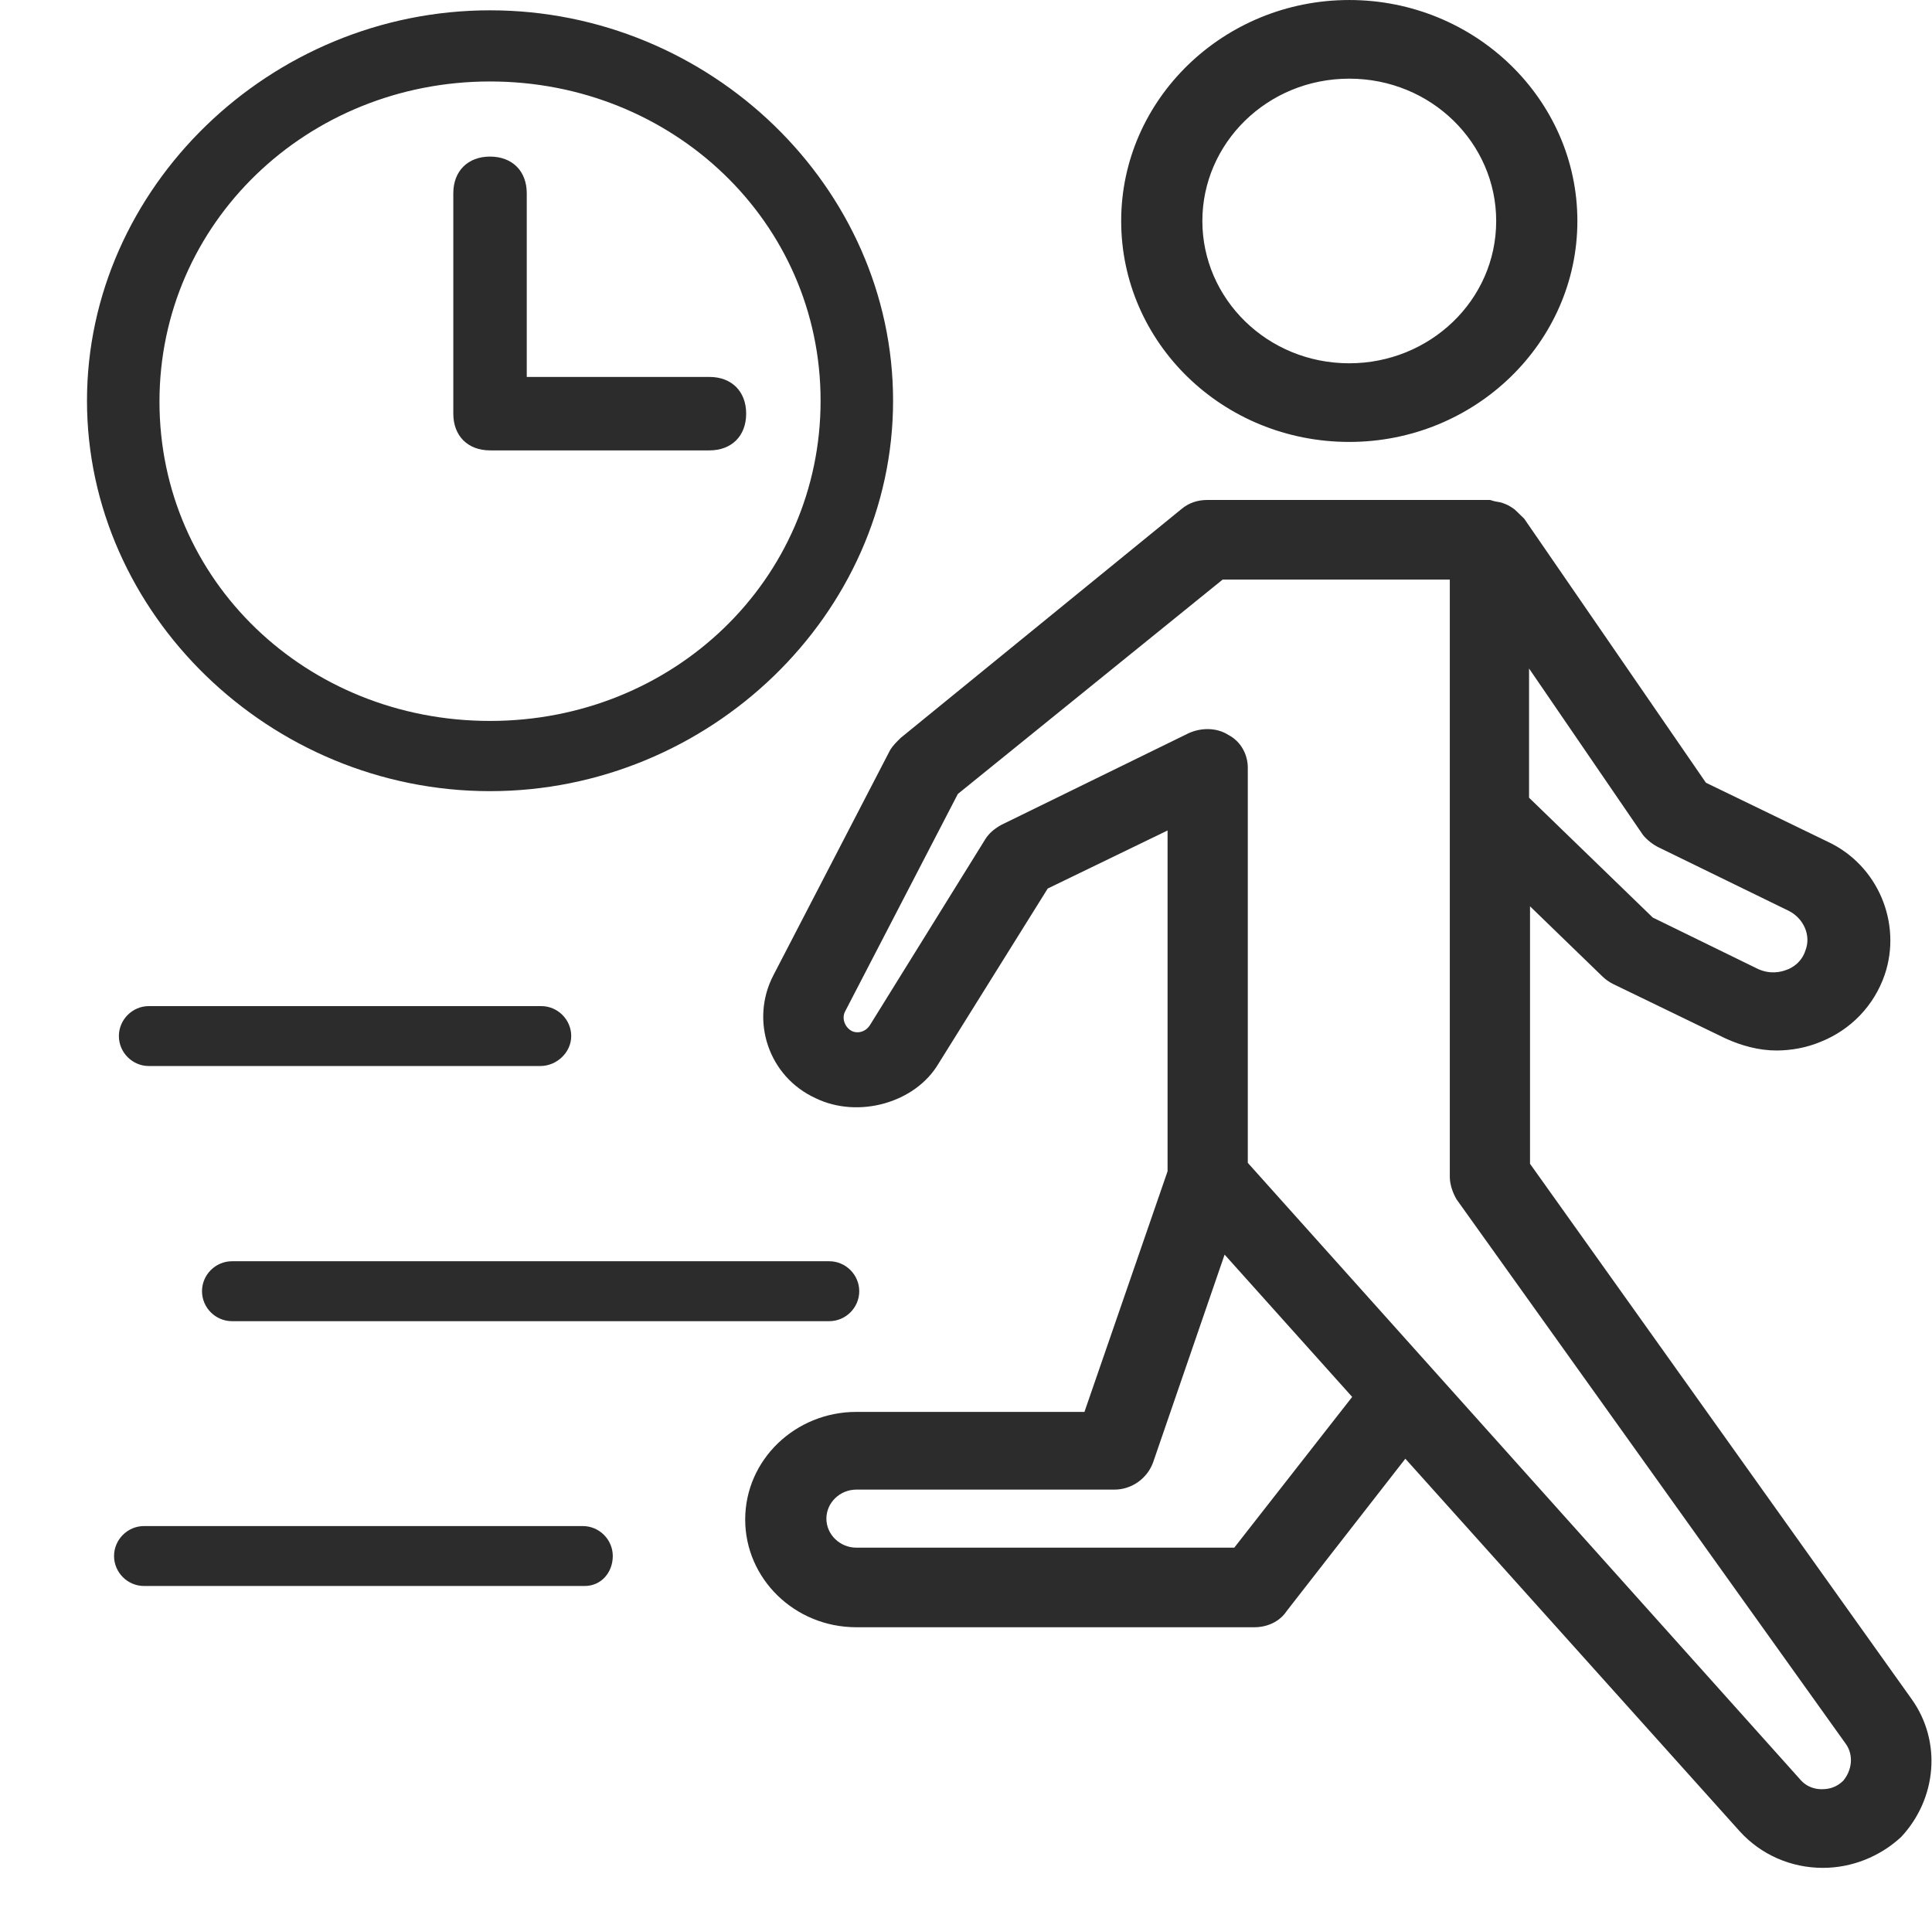 <?xml version="1.0" encoding="UTF-8" standalone="no"?>
<svg
   t="1716796758131"
   class="icon"
   viewBox="0 0 1026 1024"
   version="1.1"
   p-id="87805"
   width="32.062"
   height="32"
   id="svg2"
   sodipodi:docname="steps.svg"
   inkscape:version="1.3.2 (091e20ef0f, 2023-11-25)"
   xmlns:inkscape="http://www.inkscape.org/namespaces/inkscape"
   xmlns:sodipodi="http://sodipodi.sourceforge.net/DTD/sodipodi-0.dtd"
   xmlns="http://www.w3.org/2000/svg"
   xmlns:svg="http://www.w3.org/2000/svg">
  <defs
     id="defs2" />
  <sodipodi:namedview
     id="namedview2"
     pagecolor="#ffffff"
     bordercolor="#000000"
     borderopacity="0.25"
     inkscape:showpageshadow="2"
     inkscape:pageopacity="0.0"
     inkscape:pagecheckerboard="0"
     inkscape:deskcolor="#d1d1d1"
     inkscape:zoom="23.59375"
     inkscape:cx="16.021192"
     inkscape:cy="16"
     inkscape:window-width="1920"
     inkscape:window-height="992"
     inkscape:window-x="0"
     inkscape:window-y="0"
     inkscape:window-maximized="1"
     inkscape:current-layer="svg2" />
  <path
     d="m 716.543,234.699 c 66.727,0 121.135,-52.708 121.135,-117.349 C 837.678,52.708 783.27,0 716.543,0 649.817,0 595.409,52.708 595.409,117.349 c 0,64.642 53.895,117.349 121.135,117.349 z m 0,-192.93 c 43.629,0 78.019,34.31 78.019,75.581 0,42.266 -35.417,75.581 -78.019,75.581 -43.629,0 -78.019,-34.31 -78.019,-75.581 0,-41.271 34.39,-75.581 78.019,-75.581 z M 1015.274,902.496 812.527,618.073 V 481.331 l 38.496,37.293 c 1.54,1.492 3.593,2.983 5.646,3.978 l 59.541,28.84 c 8.726,3.978 17.965,6.464 27.204,6.464 7.699,0 15.912,-1.492 23.098,-4.475 16.425,-6.464 28.744,-19.392 34.39,-35.801 9.239,-27.348 -3.593,-58.177 -30.284,-70.609 l -64.674,-31.326 -96.497,-140.223 -1.54,-1.492 -3.08,-2.983 c -1.027,-0.994 -2.053,-1.492 -3.593,-2.486 -1.027,-0.497 -2.053,-0.994 -3.593,-1.492 -1.54,-0.497 -3.08,-0.497 -4.62,-0.994 -0.513,0 -1.027,-0.497 -2.053,-0.497 H 641.091 c -5.133,0 -9.752,1.492 -13.859,4.972 L 478.38,391.828 c -2.053,1.989 -4.106,3.978 -5.646,6.464 l -62.107,119.836 c -12.319,23.868 -2.566,53.702 22.584,65.139 22.584,10.939 52.868,2.486 65.187,-18.398 L 556.399,471.884 620.046,441.055 V 622.051 L 575.904,749.843 H 454.769 c -32.337,0 -59.028,25.359 -59.028,57.183 0,31.326 26.177,57.183 59.028,57.183 H 666.242 c 6.673,0 13.345,-2.983 16.938,-8.453 l 63.134,-81.051 177.596,197.903 C 935.202,985.039 951.114,992 968.052,992 c 15.399,0 30.284,-5.967 41.576,-16.409 18.991,-20.387 21.558,-50.719 5.646,-73.095 z m -134.48,-452.491 69.293,33.813 c 7.699,3.978 11.806,12.928 8.726,20.884 -2.053,6.464 -7.186,9.448 -10.266,10.442 -2.566,0.994 -8.213,2.486 -14.885,-0.497 l -55.948,-27.348 -65.7,-63.647 v -68.62 l 60.567,88.509 c 2.053,2.486 5.133,4.972 8.213,6.464 z M 655.463,821.943 H 454.769 c -8.726,0 -15.912,-6.961 -15.912,-15.415 0,-8.453 7.186,-15.415 15.912,-15.415 h 137.047 c 9.239,0 17.452,-5.967 20.531,-14.42 l 37.983,-110.388 67.753,75.581 z m 323.368,123.814 c -3.08,2.983 -6.673,4.475 -11.292,4.475 -2.566,0 -7.699,-0.497 -11.806,-5.47 L 662.649,617.576 V 407.739 c 0,-6.961 -3.593,-13.923 -10.266,-17.404 -6.159,-3.978 -14.372,-3.978 -21.045,-0.994 l -99.577,48.73 c -3.593,1.989 -6.673,4.475 -8.726,7.956 l -61.081,98.454 c -2.566,3.978 -7.186,4.475 -9.752,2.983 -3.593,-1.989 -5.133,-6.464 -3.593,-9.945 l 60.054,-115.858 140.64,-113.869 h 120.622 v 317.241 c 0,3.978 1.54,8.453 3.593,11.934 l 206.853,289.395 c 4.106,5.967 3.08,13.923 -1.54,19.392 z M 260.235,420.17 c -117.029,0 -214.039,-94.476 -214.039,-207.35 0,-112.874 97.011,-207.35 214.039,-207.35 117.029,0 214.039,93.979 214.039,207.35 0,113.371 -97.524,207.35 -214.039,207.35 z m 0,-376.91 c -97.011,0 -175.543,75.084 -175.543,170.057 0,94.973 78.019,169.56 175.543,169.56 97.524,0 175.543,-75.084 175.543,-170.057 0,-94.973 -78.532,-169.56 -175.543,-169.56 z"
     fill="#2c2c2c"
     p-id="87806"
     id="path1"
     style="stroke-width:0.984" />
  <path
     d="M279.739 200.18h97.011c11.806 0 19.505 7.699 19.505 19.505s-7.699 19.505-19.505 19.505H260.235c-11.806 0-19.505-7.699-19.505-19.505V102.657c0-11.806 7.699-19.505 19.505-19.505s19.505 7.699 19.505 19.505v97.524zM286.925 566.151H79.046c-8.726 0-15.912-7.186-15.912-15.912s7.186-15.912 15.912-15.912H287.439c8.726 0 15.912 7.186 15.912 15.912s-7.699 15.912-16.425 15.912z m153.472 135.507H123.188c-8.726 0-15.912-7.186-15.912-15.912s7.186-15.912 15.912-15.912h317.209c8.726 0 15.912 7.186 15.912 15.912s-7.186 15.912-15.912 15.912z m-129.861 140.64H76.479c-8.726 0-15.912-7.186-15.912-15.912s7.186-15.912 15.912-15.912h233.031c8.726 0 15.912 7.186 15.912 15.912s-6.159 15.912-14.885 15.912z"
     fill="#2c2c2c"
     p-id="87807"
     id="path2" />
</svg>
